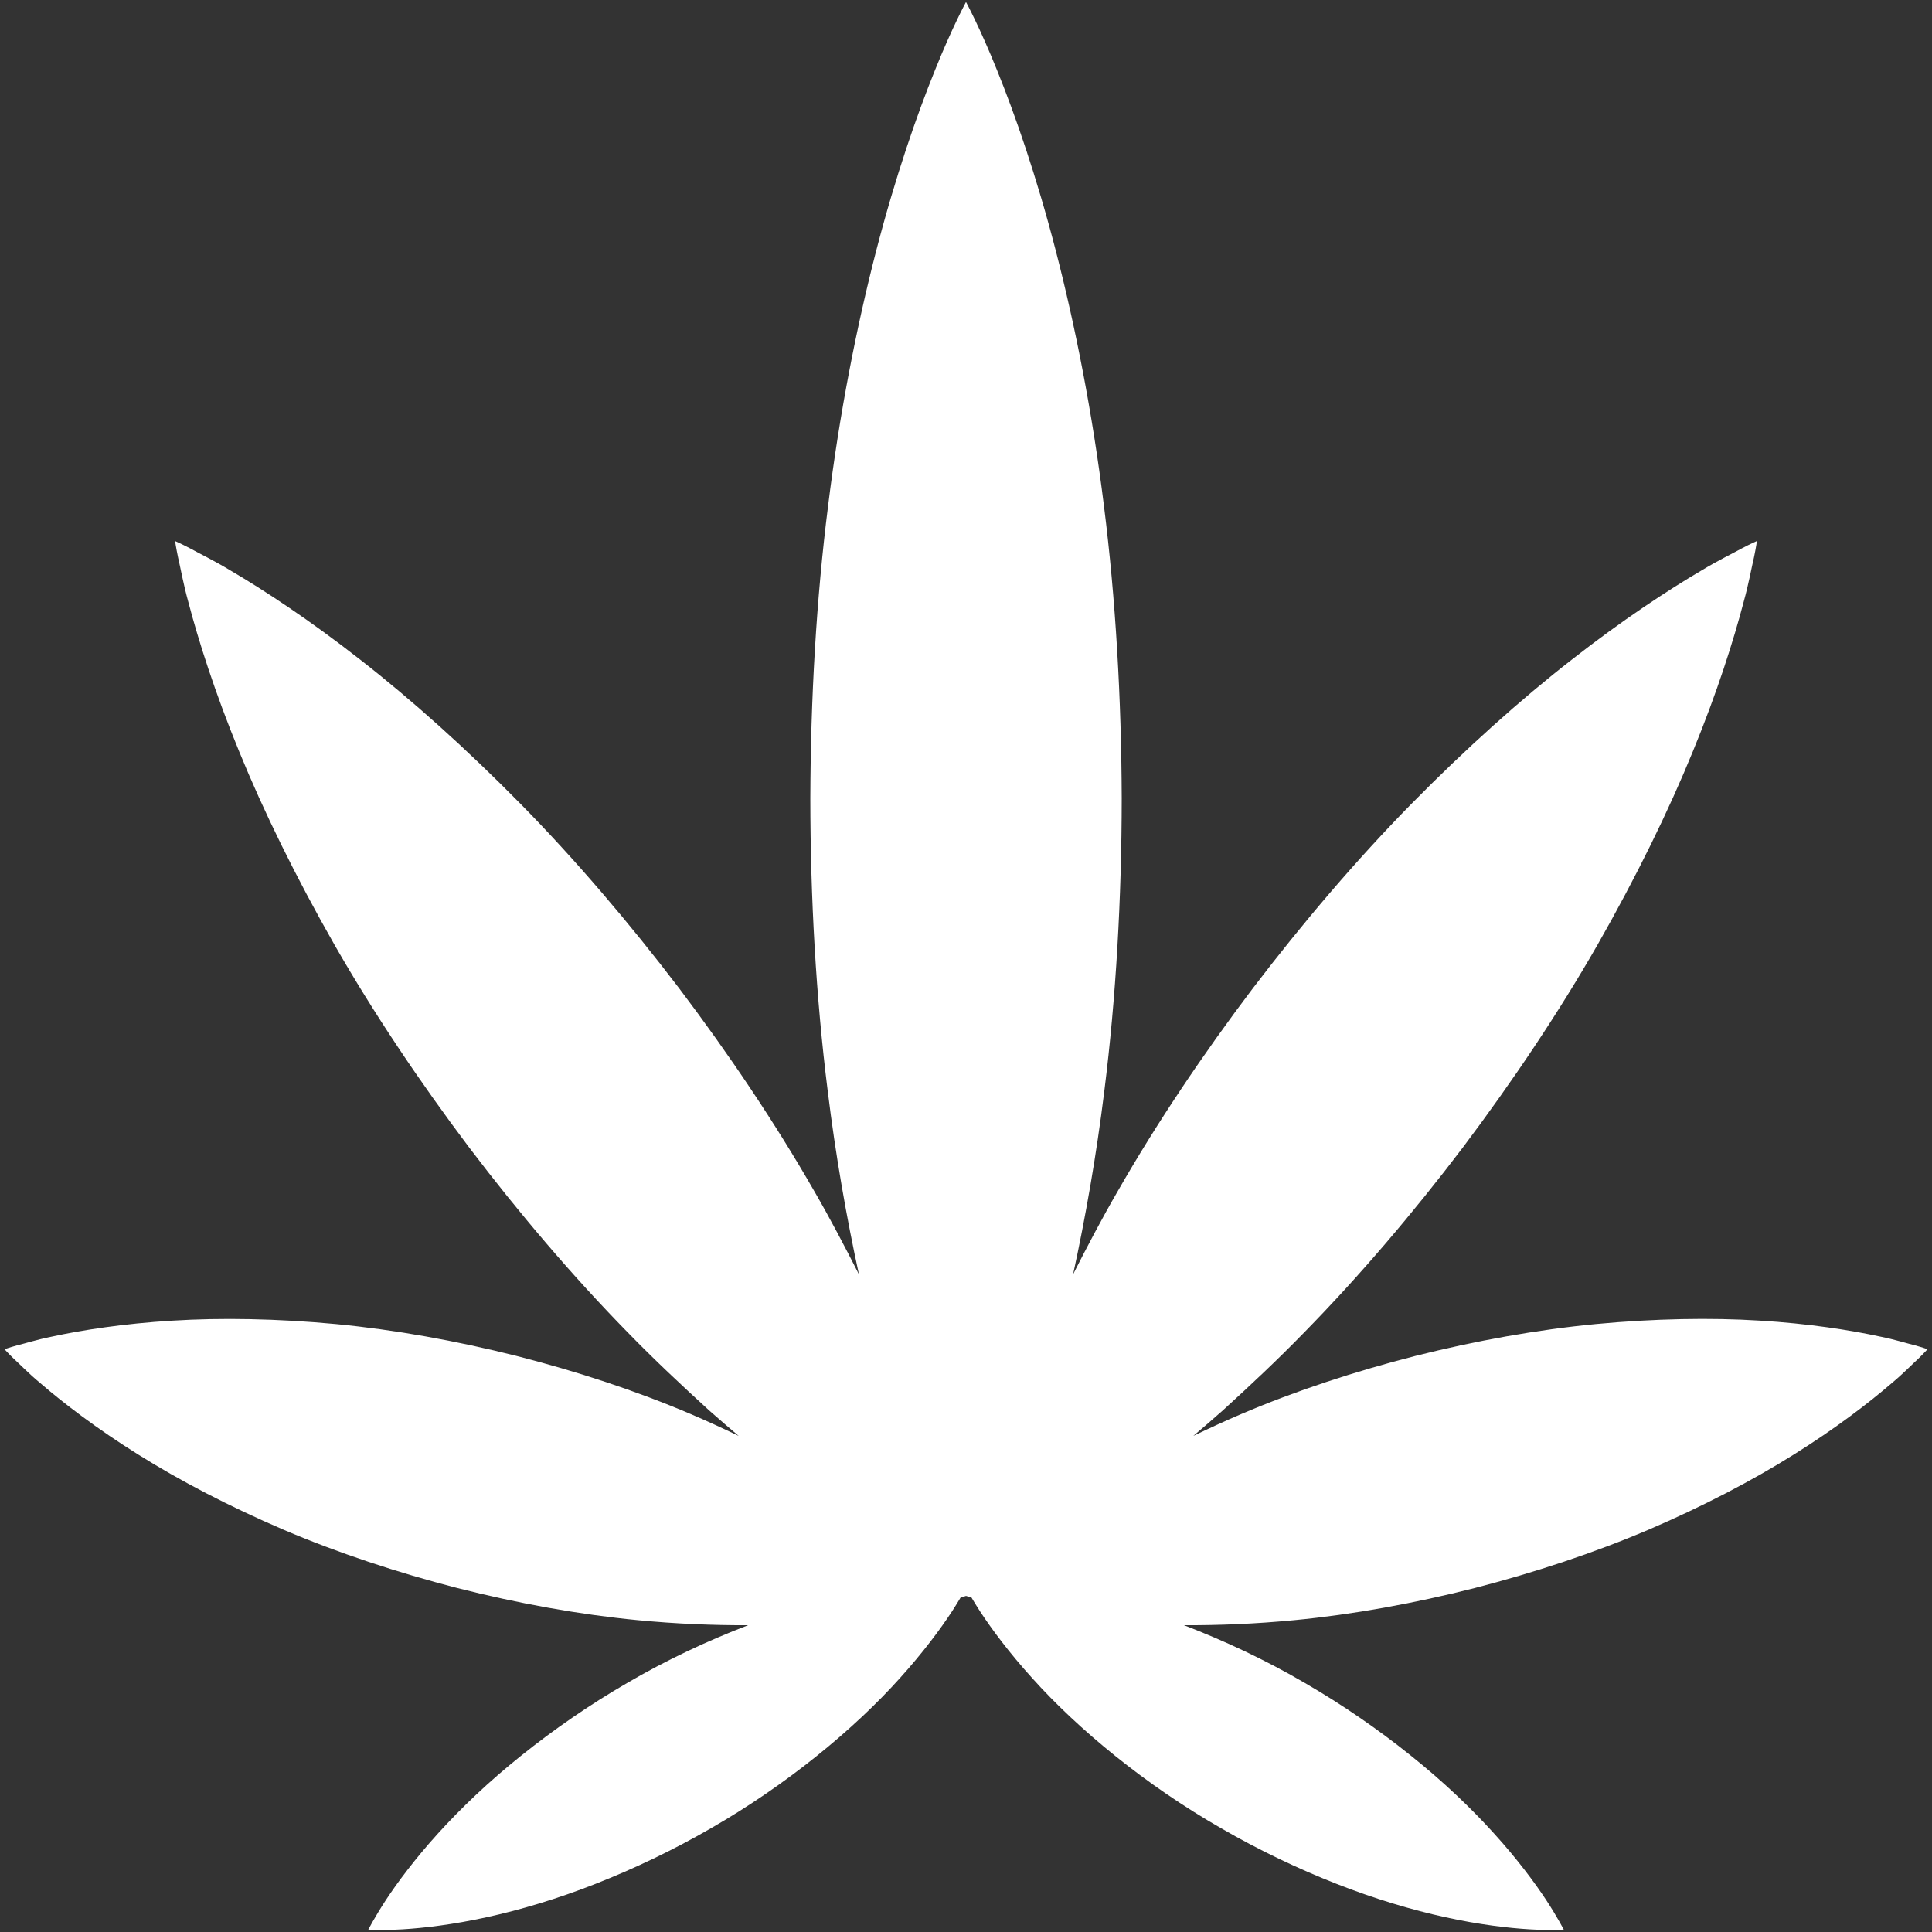 <?xml version="1.0" encoding="UTF-8"?>
<svg width="90px" height="90px" viewBox="0 0 90 90" version="1.1" xmlns="http://www.w3.org/2000/svg" xmlns:xlink="http://www.w3.org/1999/xlink">
    <rect x="0" y="0" width="90" height="90" fill="#333333" stroke="none"/>
    <!-- Generator: Sketch 48.2 (47327) - http://www.bohemiancoding.com/sketch -->
    <title>noun_930661_cc</title>
    <desc>Created with Sketch.</desc>
    <defs></defs>
    <g id="Page-1" stroke="none" stroke-width="1" fill="none" fill-rule="evenodd">
        <g id="noun_930661_cc" fill="#FFFFFF" fill-rule="nonzero">
            <path d="M89.205,62.671 C88.832,62.581 88.271,62.4 87.582,62.263 C86.197,61.962 84.25,61.656 81.973,61.519 C79.694,61.376 77.086,61.423 74.348,61.679 C71.61,61.941 68.75,62.456 65.94,63.163 C63.131,63.88 60.37,64.786 57.84,65.864 C57.065,66.194 56.32,66.54 55.59,66.889 C56.049,66.498 56.508,66.11 56.973,65.694 C58.219,64.559 59.51,63.352 60.776,62.049 C63.323,59.449 65.823,56.516 68.149,53.449 C70.461,50.375 72.608,47.172 74.417,44.015 C76.22,40.856 77.729,37.775 78.858,35.009 C79.995,32.249 80.762,29.814 81.223,28.051 C81.467,27.178 81.592,26.444 81.707,25.965 C81.809,25.477 81.844,25.202 81.844,25.202 C81.844,25.202 81.588,25.311 81.147,25.542 C80.715,25.782 80.043,26.102 79.268,26.571 C77.698,27.492 75.563,28.893 73.213,30.734 C70.856,32.569 68.299,34.857 65.746,37.45 C63.197,40.045 60.697,42.977 58.363,46.038 C56.041,49.107 53.892,52.309 52.084,55.463 C51.32,56.779 50.637,58.086 49.99,59.36 C50.566,56.712 51.072,53.838 51.445,50.81 C51.99,46.462 52.25,41.825 52.254,37.188 C52.238,32.551 51.975,27.915 51.426,23.567 C50.889,19.22 50.084,15.163 49.184,11.685 C48.286,8.206 47.274,5.309 46.45,3.28 C45.635,1.253 45,0.094 45,0.094 C45,0.094 44.364,1.253 43.55,3.282 C42.727,5.311 41.715,8.208 40.815,11.687 C39.917,15.165 39.111,19.222 38.575,23.569 C38.025,27.917 37.762,32.553 37.748,37.19 C37.751,41.827 38.011,46.464 38.557,50.812 C38.928,53.841 39.436,56.716 40.012,59.364 C39.365,58.09 38.682,56.781 37.918,55.465 C36.107,52.311 33.959,49.11 31.638,46.04 C29.305,42.979 26.804,40.046 24.254,37.452 C21.702,34.859 19.146,32.572 16.789,30.736 C14.439,28.895 12.305,27.494 10.732,26.573 C9.958,26.104 9.284,25.784 8.854,25.544 C8.412,25.314 8.157,25.204 8.157,25.204 C8.157,25.204 8.193,25.479 8.295,25.967 C8.409,26.446 8.534,27.181 8.776,28.053 C9.238,29.816 10.007,32.25 11.143,35.011 C12.272,37.777 13.782,40.858 15.585,44.017 C17.393,47.174 19.539,50.377 21.853,53.451 C24.179,56.517 26.677,59.451 29.224,62.051 C30.49,63.354 31.783,64.561 33.027,65.696 C33.494,66.112 33.953,66.501 34.412,66.891 C33.682,66.541 32.936,66.196 32.162,65.866 C29.632,64.788 26.871,63.882 24.062,63.165 C21.25,62.458 18.39,61.942 15.653,61.681 C12.913,61.425 10.308,61.378 8.028,61.521 C5.751,61.658 3.803,61.964 2.418,62.265 C1.73,62.402 1.169,62.583 0.795,62.673 C0.418,62.777 0.212,62.853 0.212,62.853 C0.212,62.853 0.357,63.019 0.638,63.292 C0.923,63.55 1.328,63.976 1.869,64.425 C2.941,65.351 4.505,66.552 6.441,67.759 C8.375,68.974 10.686,70.179 13.216,71.263 C15.744,72.341 18.503,73.253 21.311,73.978 C24.121,74.691 26.98,75.212 29.716,75.474 C31.507,75.646 33.229,75.716 34.852,75.708 C32.974,76.427 31.04,77.331 29.2,78.409 C27.45,79.423 25.782,80.579 24.285,81.78 C22.787,82.975 21.469,84.233 20.4,85.415 C19.33,86.595 18.509,87.7 17.965,88.528 C17.425,89.36 17.153,89.899 17.153,89.899 C17.153,89.899 17.757,89.93 18.748,89.876 C19.736,89.817 21.102,89.657 22.659,89.315 C24.216,88.977 25.961,88.46 27.746,87.756 C29.531,87.055 31.364,86.184 33.115,85.17 C36.627,83.16 39.79,80.551 41.921,78.174 C42.989,76.992 43.81,75.887 44.353,75.057 C44.508,74.815 44.636,74.608 44.748,74.42 C44.85,74.391 44.937,74.363 45.002,74.344 C45.066,74.364 45.154,74.391 45.256,74.42 C45.367,74.608 45.494,74.815 45.65,75.057 C46.193,75.887 47.013,76.993 48.084,78.174 C50.213,80.551 53.375,83.162 56.889,85.17 C58.639,86.184 60.471,87.055 62.256,87.756 C64.041,88.459 65.787,88.977 67.344,89.315 C68.901,89.657 70.268,89.817 71.256,89.876 C72.246,89.931 72.85,89.899 72.85,89.899 C72.85,89.899 72.579,89.36 72.039,88.528 C71.494,87.7 70.672,86.594 69.601,85.415 C68.535,84.233 67.216,82.976 65.718,81.78 C64.222,80.579 62.554,79.423 60.802,78.409 C58.962,77.331 57.029,76.427 55.152,75.708 C56.773,75.716 58.496,75.646 60.285,75.474 C63.023,75.212 65.881,74.691 68.691,73.978 C71.498,73.253 74.257,72.341 76.787,71.263 C79.314,70.179 81.627,68.974 83.56,67.759 C85.496,66.552 87.06,65.351 88.134,64.425 C88.673,63.976 89.079,63.55 89.364,63.292 C89.645,63.019 89.79,62.853 89.79,62.853 C89.79,62.853 89.582,62.774 89.205,62.671 Z" id="Shape"></path>
        </g>
    </g>
</svg>